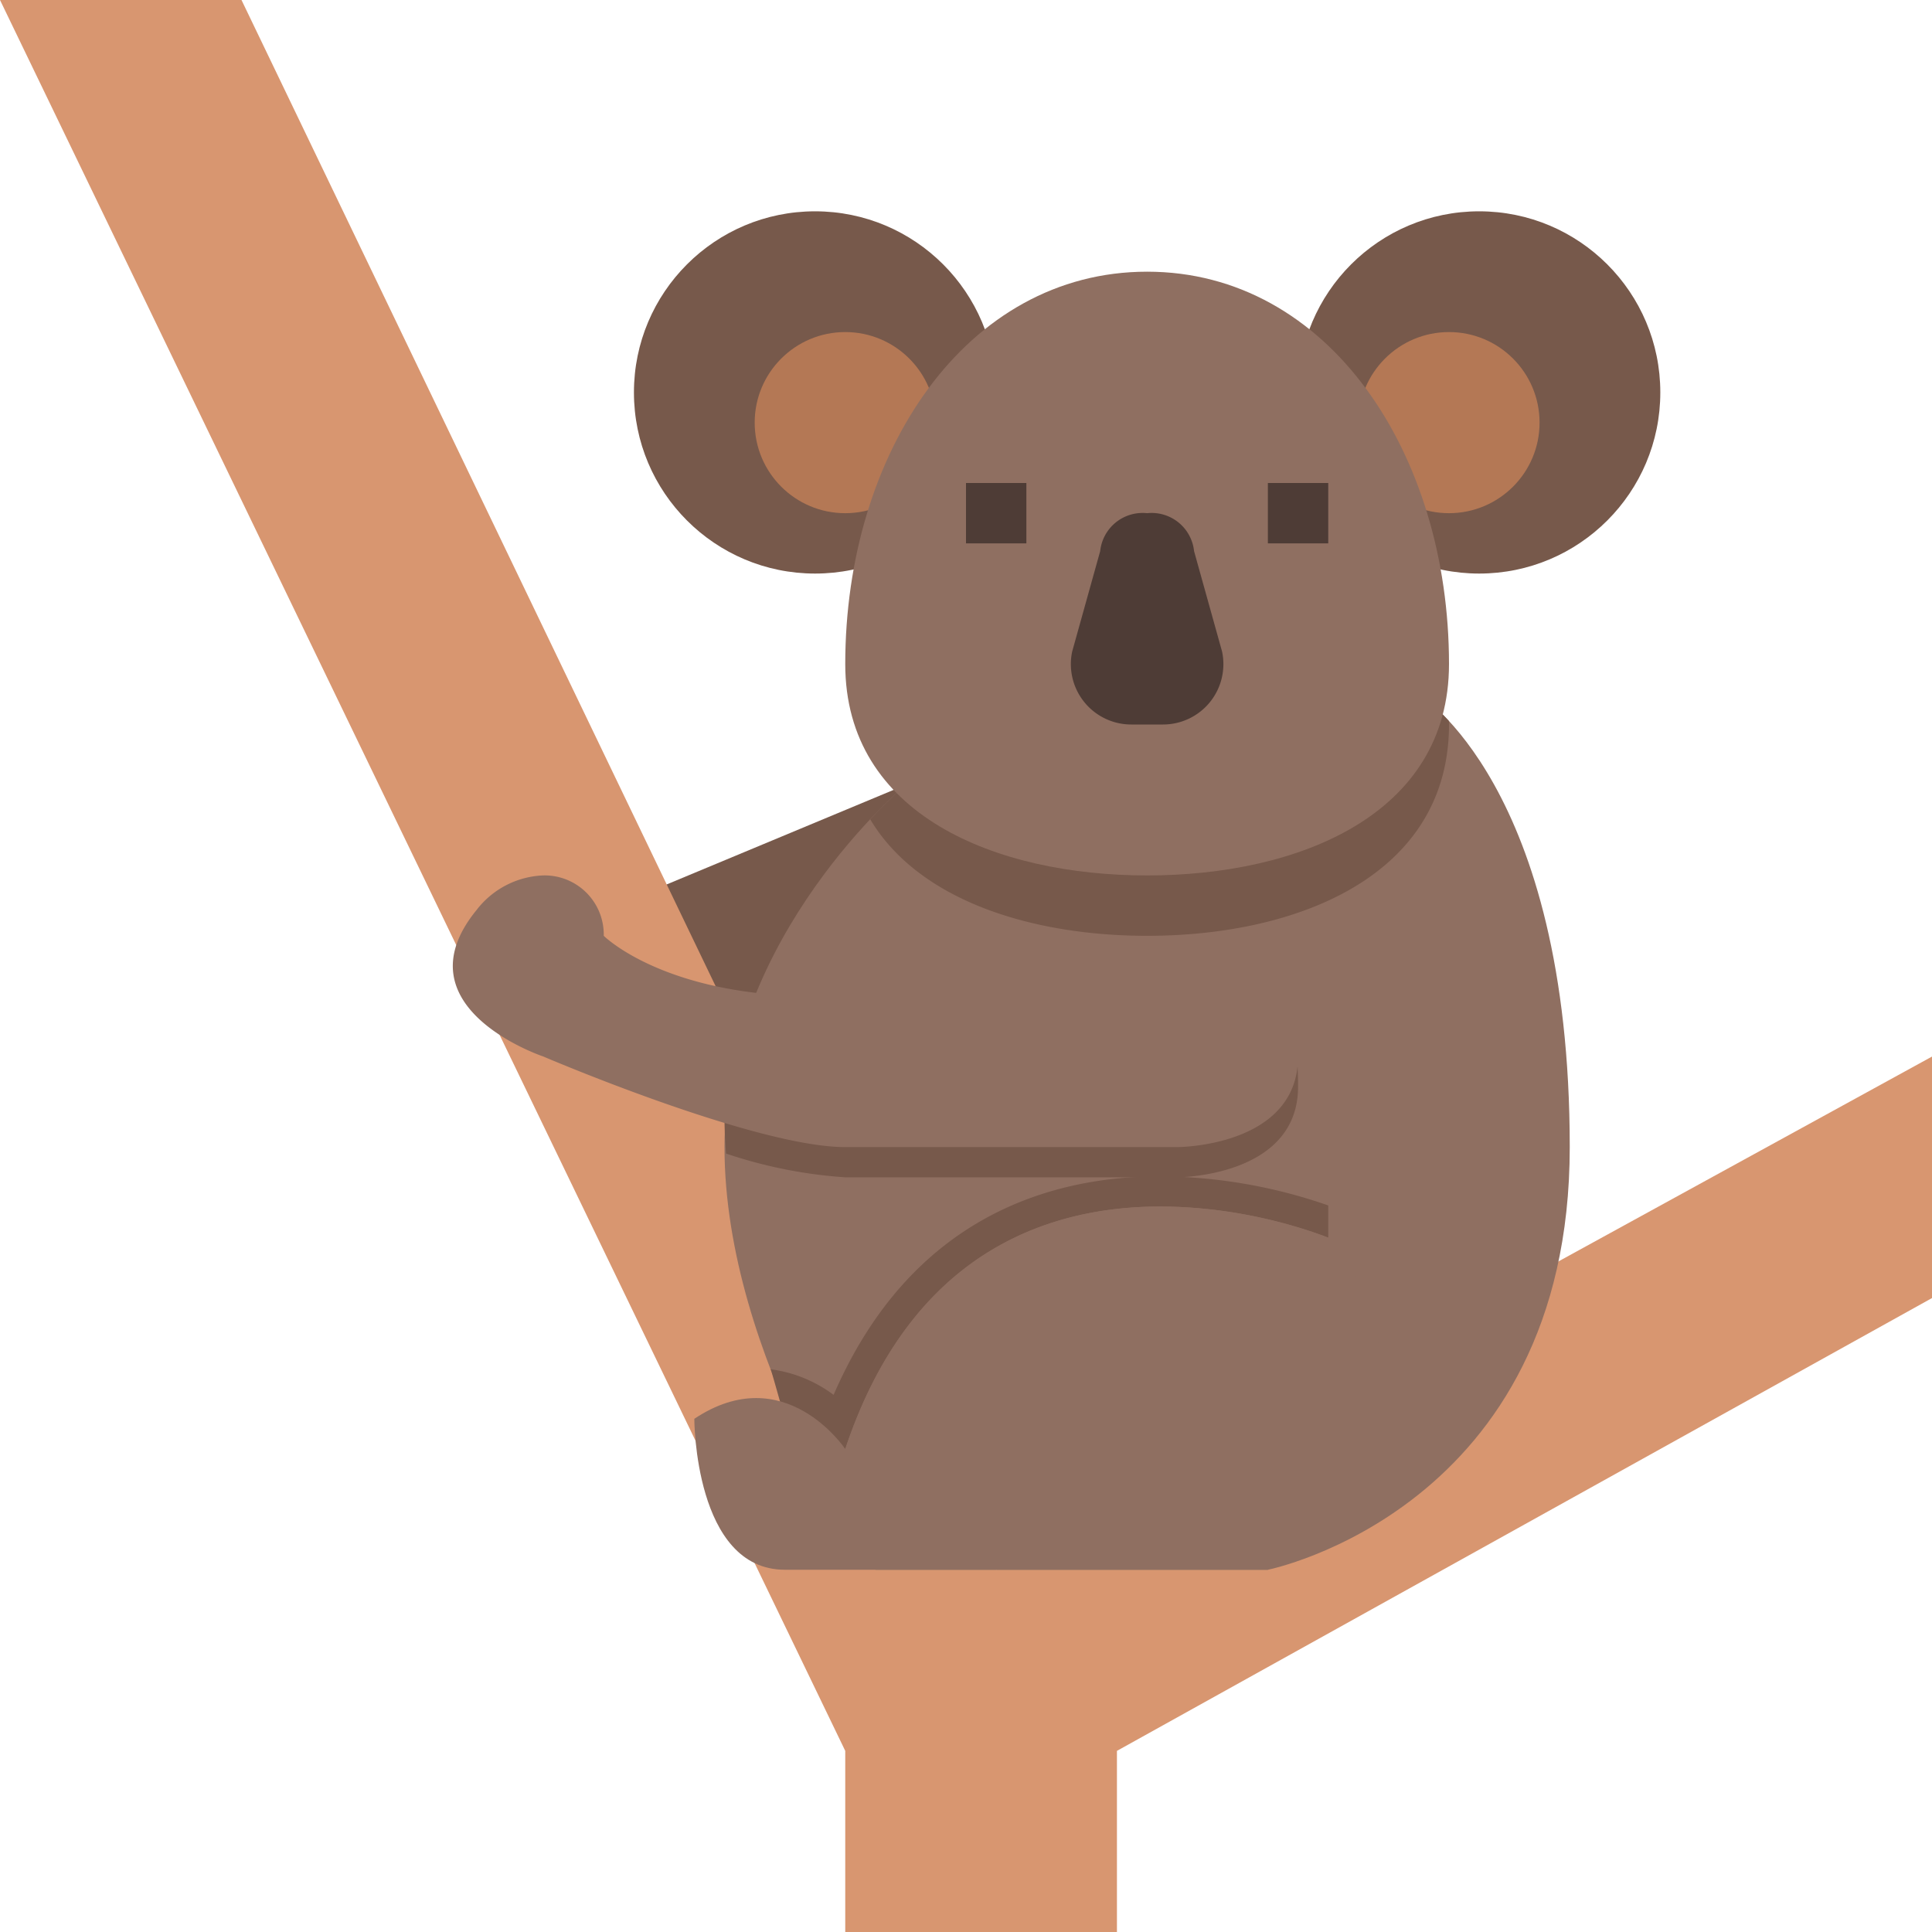 <svg height="512" viewBox="0 0 64 64" width="512" xmlns="http://www.w3.org/2000/svg"><g id="_10-koala" data-name="10-koala"><path d="m30 26-12 5 1 6h11z" fill="#77594b"/><path d="m64 43-27 15v6h-9v-6l-28-58h8l25 52 31-17z" fill="#d89670"/><path d="m42 52s10-2 10-14-5-15-5-15l-17 3s-6 5-6 12 5 14 5 14z" fill="#8f6f61"/><circle cx="49" cy="13" fill="#77594b" r="6"/><circle cx="48" cy="14" fill="#b47855" r="3"/><circle cx="27" cy="13" fill="#77594b" r="6"/><circle cx="28" cy="14" fill="#b47855" r="3"/><path d="m40.032 31.871c-2.18.886-9.813 2.129-13.032 2.129a16.122 16.122 0 0 1 -2.574-.198 12.767 12.767 0 0 0 -.426 3.198c0 .405.02.81.052 1.213a15.577 15.577 0 0 0 3.948.787h11s4 0 4-3a13.424 13.424 0 0 0 -.275-2.708 1.986 1.986 0 0 0 -2.693-1.421z" fill="#77594b"/><path d="m42.725 32.292a1.986 1.986 0 0 0 -2.693-1.421c-2.18.886-9.813 2.129-13.032 2.129-5 0-7-2-7-2a1.959 1.959 0 0 0 -2.023-2 2.927 2.927 0 0 0 -2.19 1.145c-2.641 3.236 2.213 4.854 2.213 4.854s7 3 10 3h11s4 0 4-3a13.424 13.424 0 0 0 -.275-2.708z" fill="#8f6f61"/><path d="m48 24c0-.038-.004-.075-.004-.114a5.566 5.566 0 0 0 -.996-.886l-17 3a15.877 15.877 0 0 0 -1.173 1.141c1.621 2.715 5.395 3.859 9.173 3.859 5 0 10-2 10-7z" fill="#77594b"/><path d="m38 29c-5 0-10-2-10-7 0-7 4-13 10-13s10 6 10 13c0 5-5 7-10 7z" fill="#8f6f61"/><g fill="#4e3c36"><path d="m38 17a1.413 1.413 0 0 0 -1.555 1.257l-.927 3.324a2 2 0 0 0 1.956 2.419h1.052a2 2 0 0 0 1.956-2.419l-.927-3.324a1.413 1.413 0 0 0 -1.555-1.257z"/><path d="m42 16h2v2h-2z"/><path d="m32 16h2v2h-2z"/></g><path d="m44 39.932a17.242 17.242 0 0 0 -5.56-.965c-3.59 0-8.253 1.301-10.826 7.24a4.442 4.442 0 0 0 -2.083-.848c.039.103.469 1.641.469 1.641l2 1c2.182-6.546 6.744-8.033 10.44-8.033a16.032 16.032 0 0 1 5.56 1.033z" fill="#77594b"/><path d="m44 41s-12-5-16 7c0 0-2-3-5-1 0 0 0 5 3 5h16c7-6 2-11 2-11z" fill="#8f6f61"/></g></svg>
